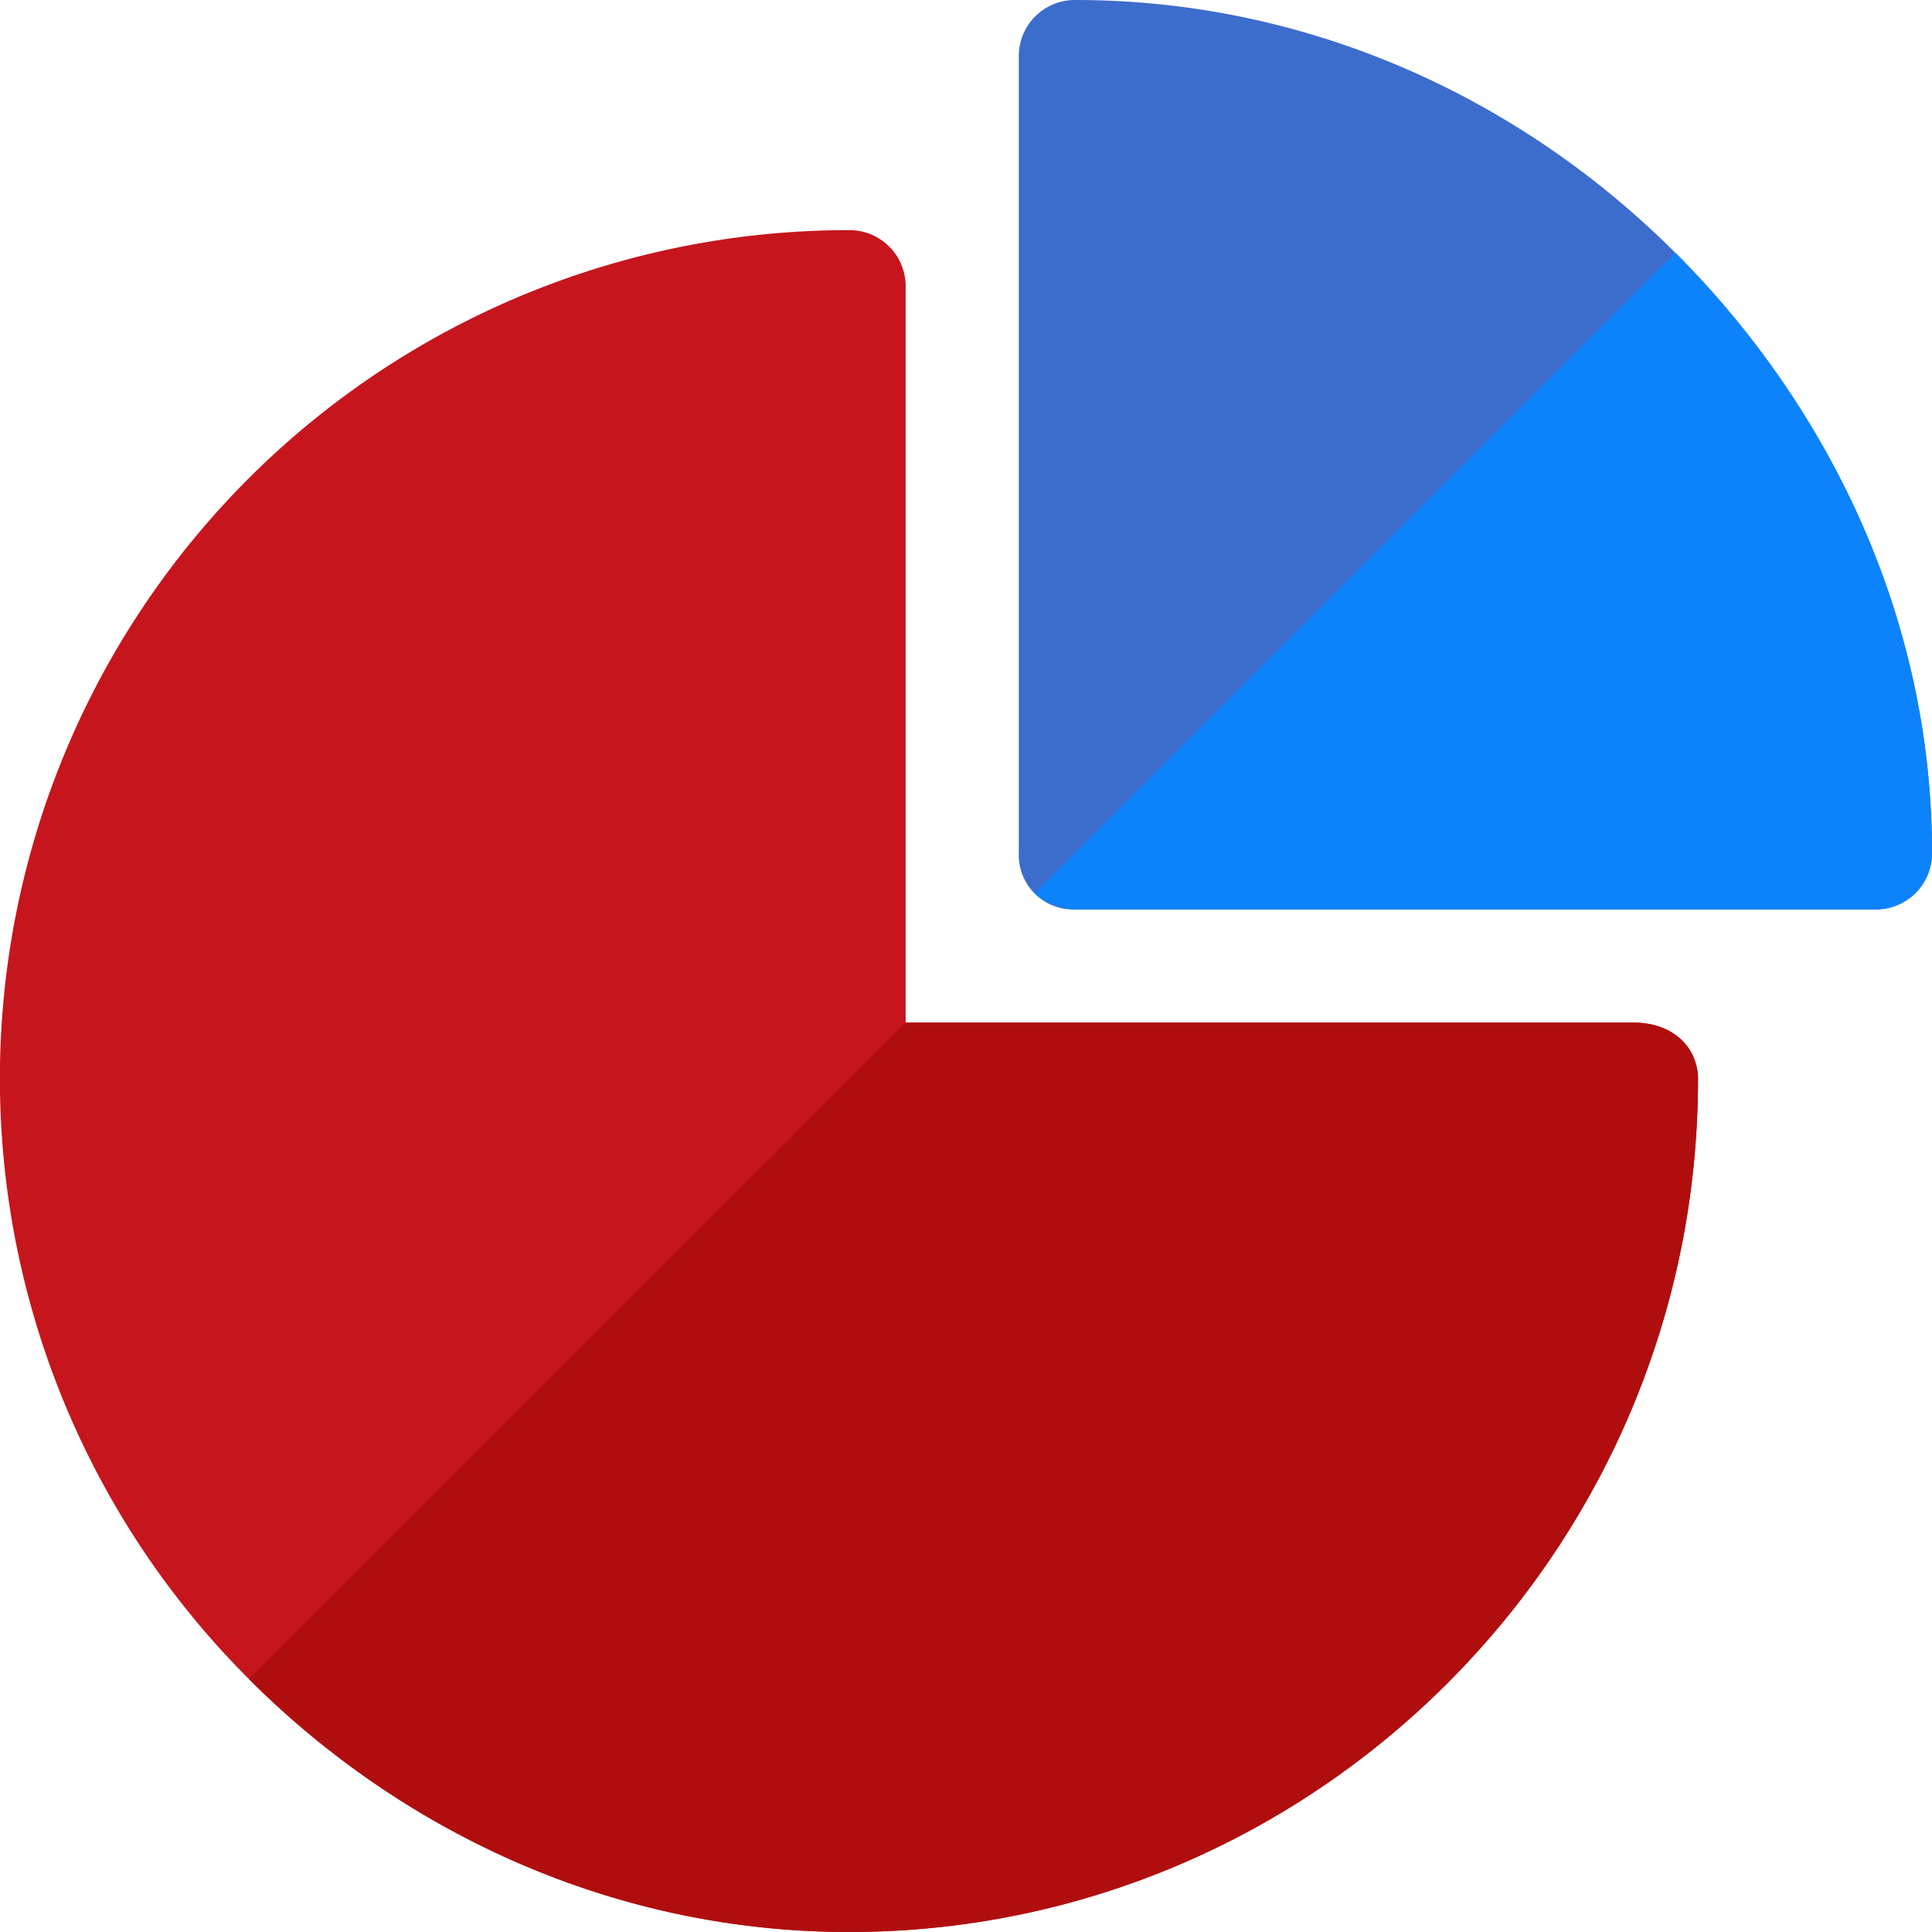 <svg xmlns="http://www.w3.org/2000/svg" viewBox="0 0 322 322"><defs><style>.cls-1{fill:#3d6dcc;}.cls-2{fill:#c6151d;}.cls-3{fill:#b00e0e;}.cls-4{fill:#0c83fa;}</style></defs><title>Asset 144</title><g id="Layer_2" data-name="Layer 2"><g id="red"><path class="cls-1" d="M279.23,42.14C253.58,16.48,218.29,0,179.24,0a9.34,9.34,0,0,0-9.44,9.43v132.7a9.07,9.07,0,0,0,9.44,9.44H312.57a9.35,9.35,0,0,0,9.43-9.44c0-39-17.11-74.33-42.77-100Z"/><path class="cls-2" d="M272.25,170.43H150.94V47.8a9.34,9.34,0,0,0-9.44-9.44,141.41,141.41,0,0,0-100,241.5C67.17,305.52,102.45,322,141.5,322,219.61,322,283,258,283,179.87c0-5.1-4-9.44-10.76-9.44Z"/><path class="cls-3" d="M283,179.87C283,258,219.61,322,141.5,322c-39,0-74.33-16.48-100-42.14L150.94,170.43H272.25c6.8,0,10.76,4.34,10.76,9.44Z"/><path class="cls-4" d="M322,142.13a9.35,9.35,0,0,1-9.43,9.44H179.24a10.84,10.84,0,0,1-6.79-2.65L279.23,42.14C304.89,67.8,322,103.08,322,142.13Z"/></g></g></svg>